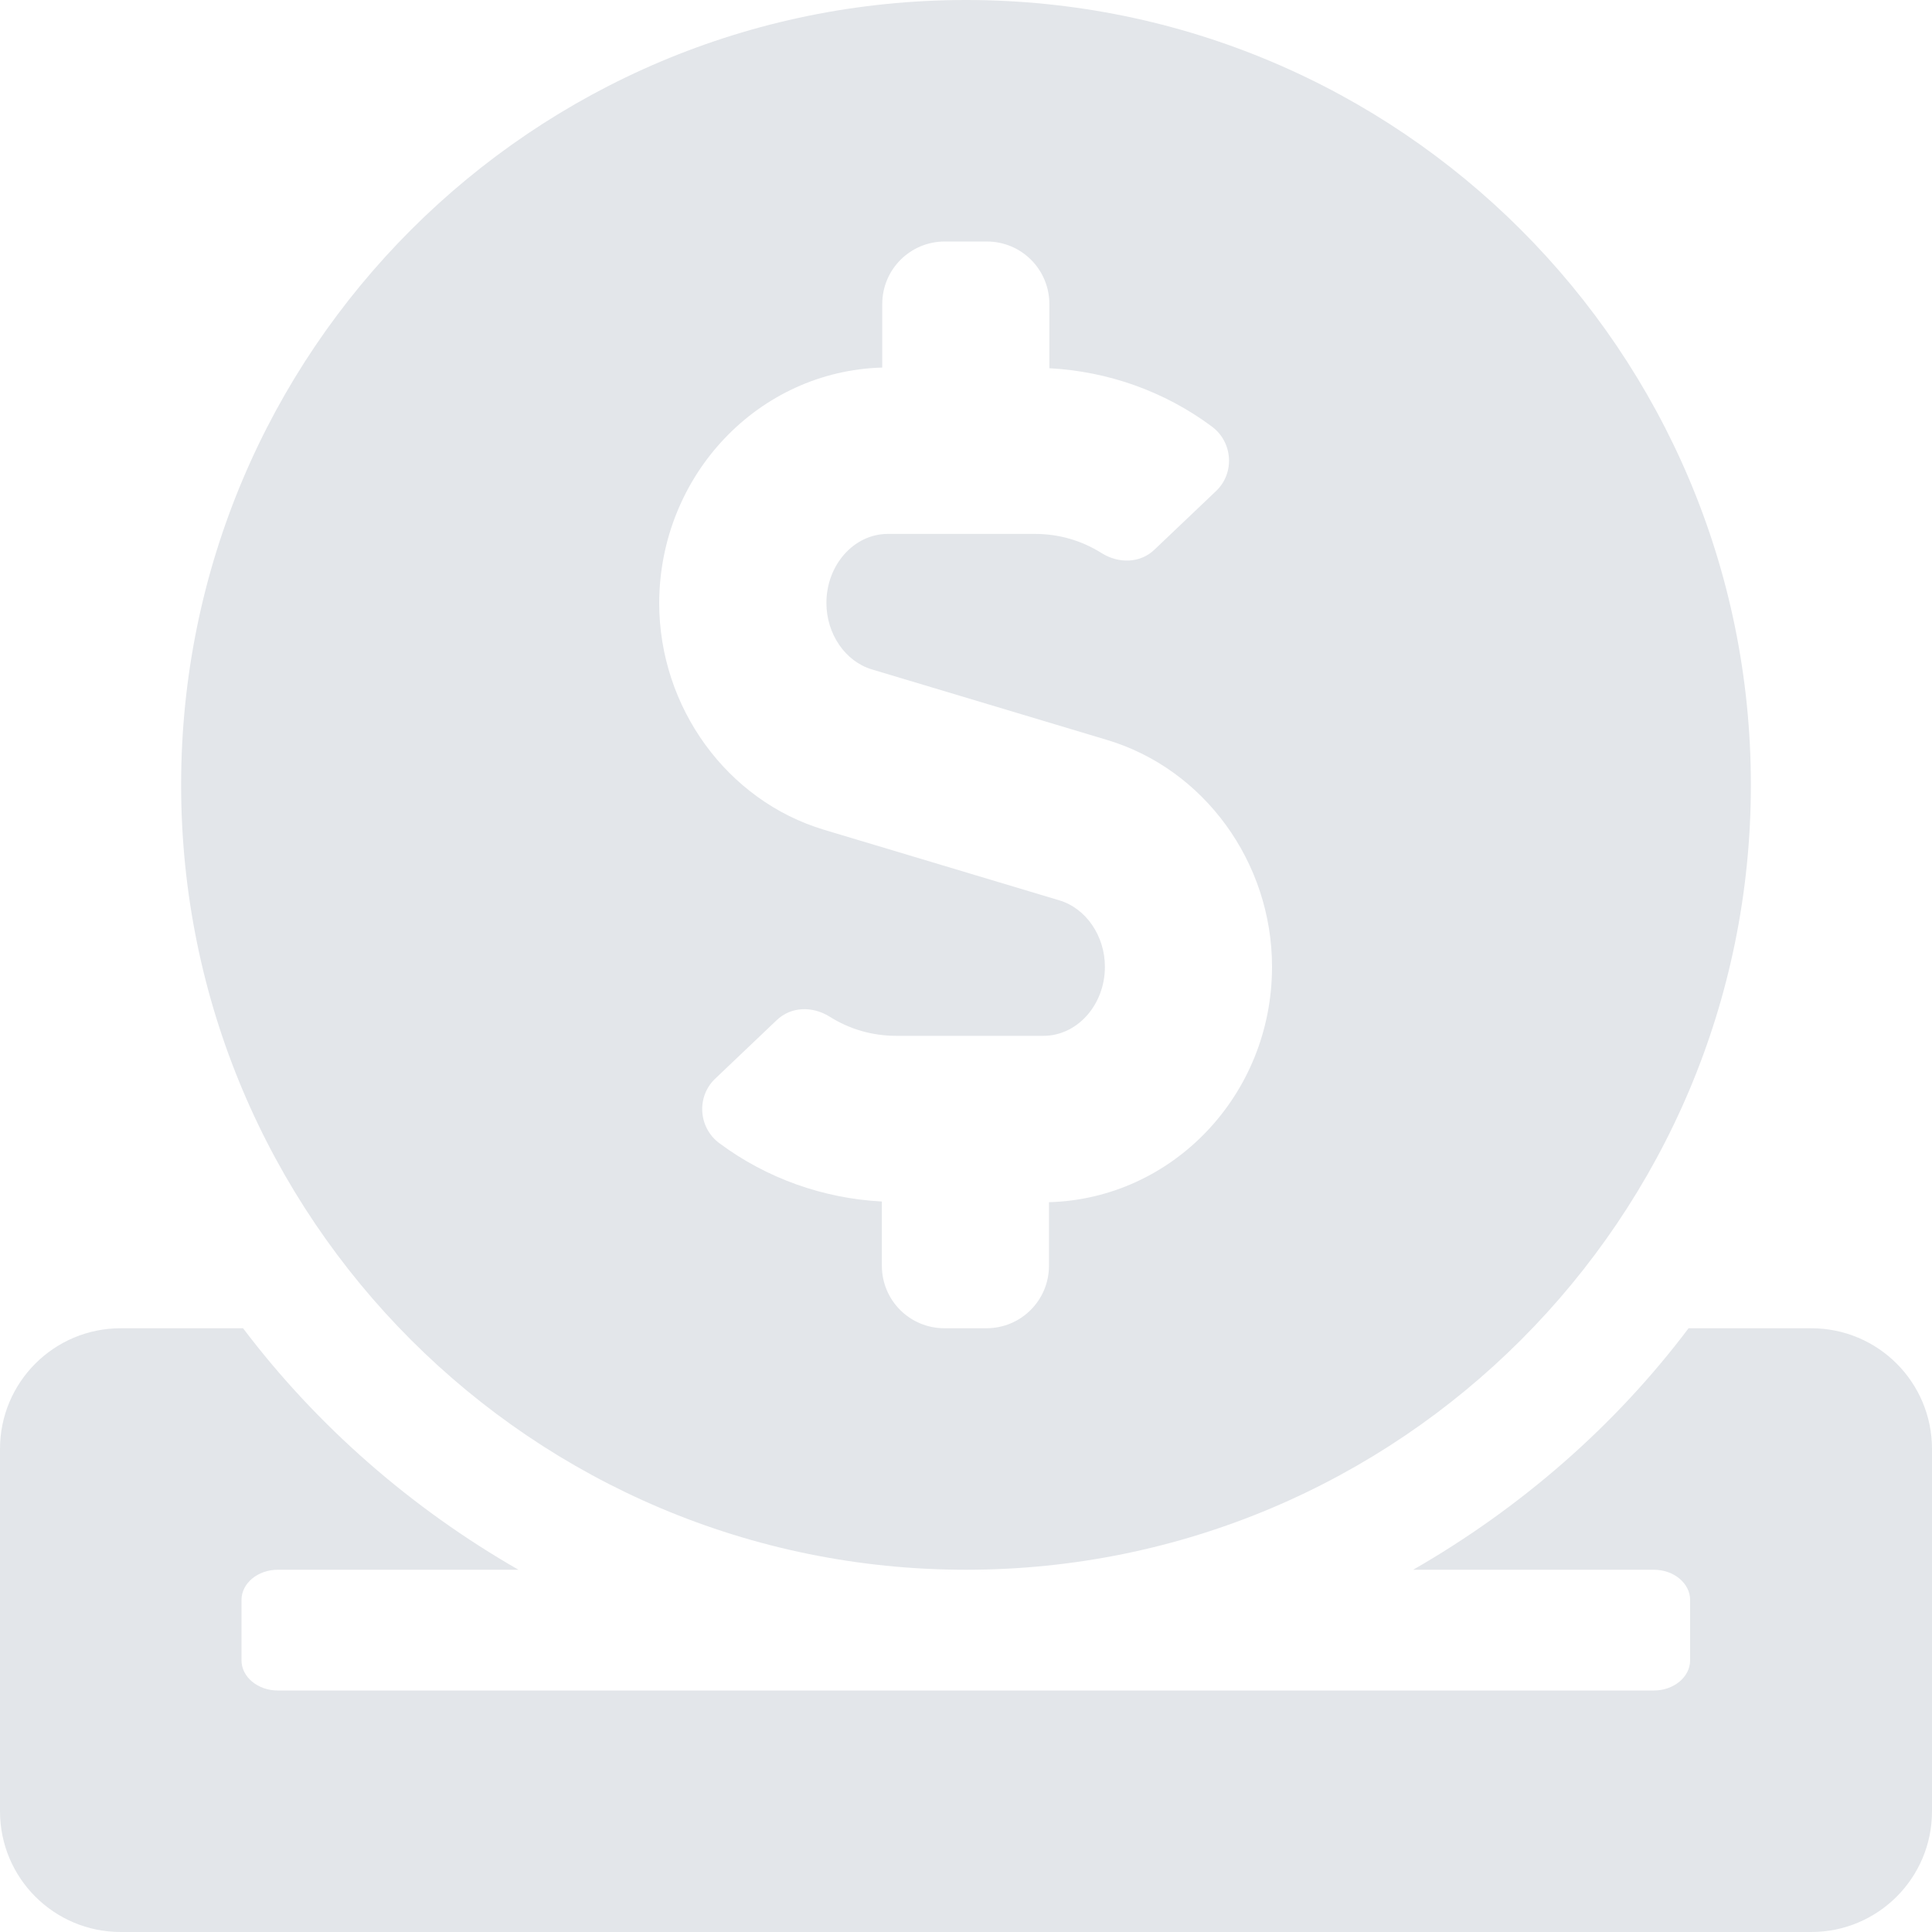 <svg width="20" height="20" viewBox="0 0 20 20" fill="none" xmlns="http://www.w3.org/2000/svg">
<path d="M10 16.25C14.488 16.25 18.125 12.613 18.125 8.125C18.125 3.637 14.488 0 10 0C5.512 0 1.875 3.637 1.875 8.125C1.875 12.613 5.512 16.25 10 16.25ZM9.133 3.805V3.148C9.133 2.789 9.422 2.5 9.781 2.5H10.215C10.574 2.5 10.863 2.789 10.863 3.148V3.812C11.469 3.844 12.055 4.051 12.543 4.414C12.762 4.574 12.785 4.895 12.59 5.082L11.953 5.688C11.805 5.832 11.582 5.836 11.406 5.727C11.195 5.594 10.961 5.527 10.711 5.527H9.191C8.84 5.527 8.555 5.848 8.555 6.242C8.555 6.562 8.75 6.848 9.027 6.93L11.461 7.66C12.465 7.961 13.168 8.926 13.168 10.008C13.168 11.336 12.137 12.41 10.859 12.445V13.102C10.859 13.461 10.57 13.75 10.211 13.75H9.777C9.418 13.75 9.129 13.461 9.129 13.102V12.438C8.523 12.406 7.938 12.199 7.449 11.836C7.23 11.676 7.207 11.355 7.402 11.168L8.039 10.562C8.188 10.418 8.41 10.414 8.586 10.523C8.797 10.656 9.031 10.723 9.281 10.723H10.801C11.152 10.723 11.438 10.402 11.438 10.008C11.438 9.688 11.242 9.402 10.965 9.32L8.531 8.59C7.527 8.289 6.824 7.324 6.824 6.242C6.828 4.914 7.855 3.84 9.133 3.805V3.805ZM18.75 13.75H17.48C16.715 14.766 15.738 15.613 14.629 16.25H17.121C17.328 16.25 17.496 16.391 17.496 16.562V17.188C17.496 17.359 17.328 17.5 17.121 17.5H2.875C2.668 17.5 2.5 17.359 2.5 17.188V16.562C2.5 16.391 2.668 16.25 2.875 16.25H5.367C4.258 15.613 3.285 14.766 2.516 13.75H1.25C0.559 13.75 0 14.309 0 15V18.75C0 19.441 0.559 20 1.25 20H18.75C19.441 20 20 19.441 20 18.75V15C20 14.309 19.441 13.75 18.75 13.75Z" fill="#E3E6EA"/>
</svg>

